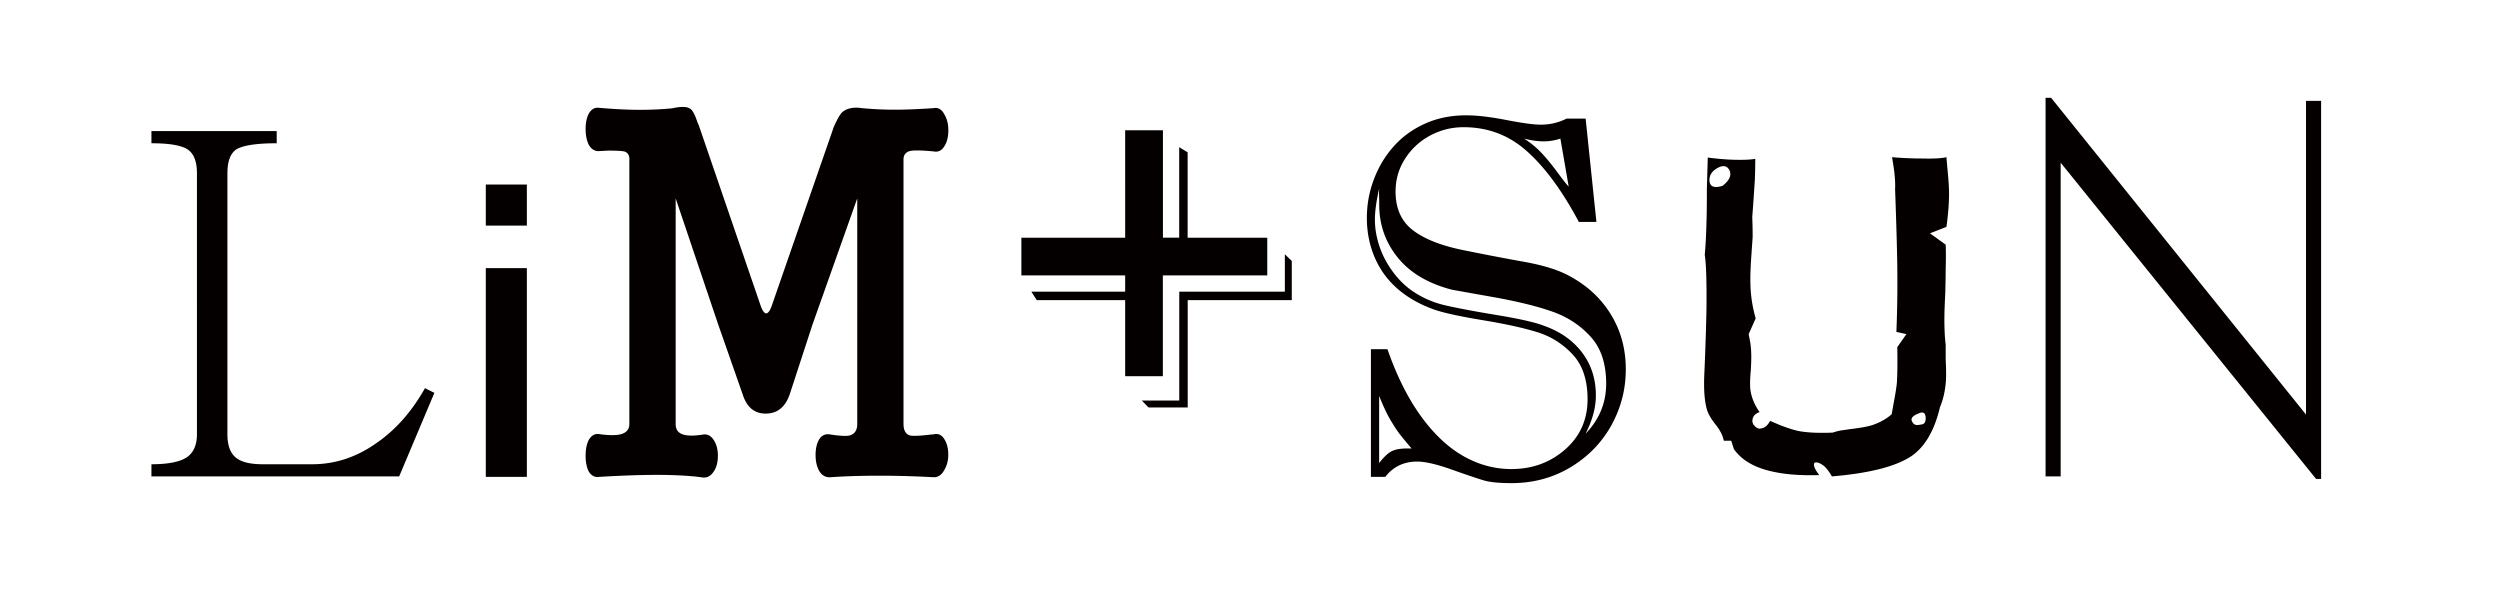 <svg version="1.1" id="레이어_1" xmlns="http://www.w3.org/2000/svg" x="0" y="0" viewBox="0 0 364.19 87.27" style="enable-background:new 0 0 364.19 87.27" xml:space="preserve"><style>.st0{fill:#040000}</style><path class="st0" d="M22.06 67.63c2.51 0 4.26-.36 5.26-1.09.91-.68 1.37-1.78 1.37-3.28V25.25c0-1.73-.46-2.89-1.37-3.49-.91-.59-2.67-.89-5.26-.89v-1.78h18.25v1.78c-2.92 0-4.88.3-5.88.89-.87.59-1.3 1.75-1.3 3.49v38.01c0 1.5.36 2.6 1.09 3.28.77.73 2.12 1.09 4.03 1.09h7.25c3.28 0 6.36-1 9.23-3.01 2.83-1.91 5.22-4.6 7.18-8.07l1.37.68-5.13 12.17H22.06v-1.77zM70.77 26.88h5.98v5.98h-5.98v-5.98zm0 12.18h5.98v30.41h-5.98V39.06zM91.03 22.09c-.29-.1-1.1-.15-2.42-.15l-1.32.07c-.64.05-1.15-.27-1.54-.95-.29-.63-.44-1.39-.44-2.27s.15-1.61.44-2.2c.39-.68.9-.98 1.54-.88 2.34.2 4.32.29 5.93.29 1.56 0 3.12-.07 4.69-.22 1.32-.29 2.2-.27 2.64.07.34.2.68.83 1.03 1.9l.22.51 8.94 26.07c.29.88.59 1.32.88 1.32s.59-.44.88-1.32l8.79-25.34.15-.44c.49-1.12.9-1.85 1.25-2.2.68-.59 1.66-.78 2.93-.59 1.61.15 3.17.22 4.69.22 1.51 0 3.39-.07 5.64-.22.68-.15 1.22.15 1.61.88.39.64.59 1.42.59 2.34 0 .98-.2 1.76-.59 2.34-.39.64-.93.88-1.61.73-1.66-.15-2.76-.17-3.3-.07-.68.15-1.03.56-1.03 1.25v38.53c0 .93.32 1.49.95 1.68.49.1 1.54.05 3.15-.15h.22c.68-.19 1.22.03 1.61.66.39.59.59 1.34.59 2.27 0 .88-.2 1.64-.59 2.27-.39.73-.93 1.07-1.61 1.03-2.69-.15-5.3-.22-7.84-.22-2.59 0-4.96.07-7.1.22-.73.05-1.29-.27-1.68-.95-.34-.63-.51-1.39-.51-2.27 0-.93.17-1.68.51-2.27.39-.63.95-.88 1.68-.73 1.32.2 2.22.25 2.71.15.78-.19 1.17-.76 1.17-1.68V28.9l-6.52 18.38-3.3 10.11c-.64 1.9-1.81 2.86-3.52 2.86-1.66 0-2.78-.95-3.37-2.86l-3.59-10.25-6.15-18.24v32.89c0 .73.32 1.22.95 1.46.63.25 1.61.27 2.93.07.68-.15 1.25.12 1.68.81.39.59.59 1.34.59 2.27 0 .93-.2 1.68-.59 2.27-.44.68-1 .98-1.68.88-1.66-.24-3.88-.37-6.67-.37-2.39 0-5.18.1-8.35.29-.64.1-1.15-.17-1.54-.81-.29-.59-.44-1.34-.44-2.27 0-.93.15-1.68.44-2.27.39-.68.9-.98 1.54-.88 1.46.2 2.54.2 3.22 0 .78-.24 1.17-.73 1.17-1.46V23.4c.06-.68-.16-1.12-.65-1.31zM163.92 18.98h5.49v15.64h2.37V21.44l1.23.75v12.44h11.6v5.49H169.4V54.8h-5.49V43.72h-12.88l-.79-1.23h13.67v-2.37h-15.12v-5.49h15.12V18.98zm9.1 24.74v15.64h-5.71l-.97-1.01h5.45V42.49h15.38v-5.45l1.01.97v5.71h-15.16zM199.7 50.87h2.42c1.34 3.86 2.96 7.1 4.85 9.72 1.89 2.62 3.96 4.57 6.19 5.84 2.23 1.27 4.57 1.9 7.01 1.9 3.05 0 5.66-.95 7.84-2.86 2.17-1.9 3.26-4.35 3.26-7.32 0-2.78-.72-4.95-2.16-6.5-1.44-1.55-3.16-2.64-5.16-3.26-2-.62-4.64-1.2-7.91-1.74-3.27-.54-5.59-1.04-6.96-1.5-2.12-.73-3.93-1.74-5.42-3.02a12.538 12.538 0 0 1-3.39-4.61c-.77-1.79-1.15-3.72-1.15-5.77 0-1.95.34-3.83 1.03-5.64.68-1.81 1.65-3.41 2.89-4.8s2.76-2.49 4.56-3.3c1.79-.81 3.79-1.21 5.99-1.21 1.59 0 3.53.23 5.84.68 2.31.45 3.99.68 5.04.68 1.32 0 2.56-.29 3.74-.88h2.78l1.57 15.05H230c-2.39-4.49-4.9-7.92-7.53-10.27-2.62-2.36-5.71-3.53-9.25-3.53-1.76 0-3.39.41-4.91 1.23a9.722 9.722 0 0 0-3.64 3.39c-.92 1.44-1.37 3.03-1.37 4.76 0 2.44.83 4.31 2.49 5.6 1.66 1.29 4.12 2.27 7.38 2.93 3.26.66 6.18 1.22 8.75 1.68 2.58.46 4.62 1.06 6.13 1.79 2.78 1.37 4.94 3.26 6.48 5.68s2.31 5.15 2.31 8.2c0 2.93-.71 5.66-2.12 8.2-1.42 2.54-3.41 4.57-5.97 6.1-2.56 1.53-5.42 2.29-8.57 2.29-1.78 0-3.13-.13-4.03-.4-.9-.27-2.45-.79-4.65-1.57s-3.88-1.17-5.05-1.17c-1.95 0-3.5.75-4.65 2.23h-2.09v-18.6zm1.21-23.4c-.42 1.86-.62 3.36-.62 4.5 0 1.29.22 2.59.66 3.9s1.09 2.54 1.94 3.7c.85 1.16 1.82 2.11 2.89 2.84 1.44.98 3.03 1.67 4.76 2.07 1.73.4 4.27.88 7.6 1.43 3.33.55 5.63 1.08 6.9 1.59 2.34.85 4.17 2.16 5.48 3.92 1.31 1.76 1.96 3.82 1.96 6.19 0 1.76-.5 3.61-1.5 5.57 2-2.07 3-4.5 3-7.29 0-2.88-.74-5.15-2.22-6.79-1.48-1.65-3.31-2.87-5.49-3.66-2.19-.79-5.17-1.53-8.95-2.2-3.78-.67-5.73-1.02-5.82-1.04-3.47-.9-6.1-2.47-7.89-4.69s-2.69-4.78-2.69-7.69c0-.54-.01-.99-.02-1.35s-.01-.71.01-1zm0 30.21v9.78c.71-.93 1.36-1.53 1.96-1.79.6-.27 1.52-.38 2.77-.33-.81-.95-1.39-1.65-1.74-2.11-.35-.45-.79-1.12-1.32-2.01s-1.08-2.07-1.67-3.54zm27.61-30.5-1.21-6.99c-.81.27-1.61.4-2.42.4-.88 0-1.83-.13-2.86-.4.98.64 1.83 1.34 2.56 2.12s1.5 1.72 2.31 2.82 1.35 1.78 1.62 2.05zM281.15 33.99l2.29 1.65c.04 1.02.04 2.18 0 3.49 0 .8-.02 1.99-.06 3.55-.09 1.74-.13 3.03-.13 3.87 0 1.4.06 2.62.19 3.68v2.16c.08 1.57.08 2.73 0 3.49-.13 1.27-.4 2.41-.83 3.43-.8 3.39-2.18 5.76-4.13 7.11-2.24 1.52-6.12 2.52-11.62 2.98-.3-.55-.66-1.04-1.08-1.46-.42-.34-.78-.53-1.08-.57-.34-.04-.49.09-.44.38 0 .3.25.78.76 1.46-2.92.09-5.35-.13-7.3-.63-2.37-.59-4.08-1.65-5.14-3.17l-.38-1.21h-1.08c-.13-.55-.3-.99-.51-1.33-.13-.25-.34-.57-.63-.95-.59-.72-1.02-1.42-1.27-2.09-.38-1.18-.53-2.9-.44-5.14.17-3.81.27-7.02.32-9.65.04-3.98-.04-6.62-.25-7.93.13-1.4.21-2.96.25-4.7.04-1.02.06-2.67.06-4.95l.13-4.51c1.27.17 2.52.28 3.75.32 1.35.04 2.41 0 3.17-.13 0 .93-.02 1.95-.06 3.05-.04.63-.11 1.59-.19 2.86l-.19 2.6c.04.89.06 1.84.06 2.86-.04.63-.11 1.55-.19 2.73-.13 1.86-.17 3.28-.13 4.25.04 1.65.3 3.28.76 4.89l-1.02 2.29.25 1.33c.08.59.13 1.25.13 1.97 0 .42-.02 1.04-.06 1.84-.13 1.35-.15 2.37-.06 3.05.17 1.1.61 2.16 1.33 3.17-.59.21-.93.55-1.02 1.02-.09.38.02.72.32 1.02.3.34.63.44 1.02.32.47-.08.87-.44 1.21-1.08l1.33.57c1.06.42 1.97.72 2.73.89 1.23.25 2.92.34 5.08.25.34-.13.74-.23 1.21-.32.3-.04.74-.1 1.33-.19 1.44-.17 2.5-.36 3.17-.57 1.14-.38 2.09-.91 2.86-1.59l.32-1.78c.21-1.1.36-2.03.44-2.79.08-1.23.1-2.96.06-5.21l1.33-1.9-1.46-.32c.13-3.13.17-6.33.13-9.58-.04-2.79-.15-6.54-.32-11.24.04-.63 0-1.5-.13-2.6-.13-.93-.23-1.61-.32-2.03 1.56.13 3.05.19 4.44.19 1.61.04 2.77-.02 3.49-.19l.13 1.52c.17 1.65.25 2.92.25 3.81 0 1.4-.13 3.01-.38 4.82l-2.4.94zm-32.12-7.68c.04.89.68 1.14 1.9.76.93-.72 1.29-1.42 1.08-2.09-.25-.68-.72-.91-1.4-.7-1.1.46-1.62 1.14-1.58 2.03zm29.52 35.1c.21.47.61.61 1.21.44.55 0 .8-.34.76-1.02-.04-.68-.36-.89-.95-.63-.94.35-1.28.75-1.02 1.21zM297.99 14.25h.81l37.13 46.14v-45.7h2.2v55.08h-.73L300.19 23.7v45.7h-2.2V14.25z"/></svg>